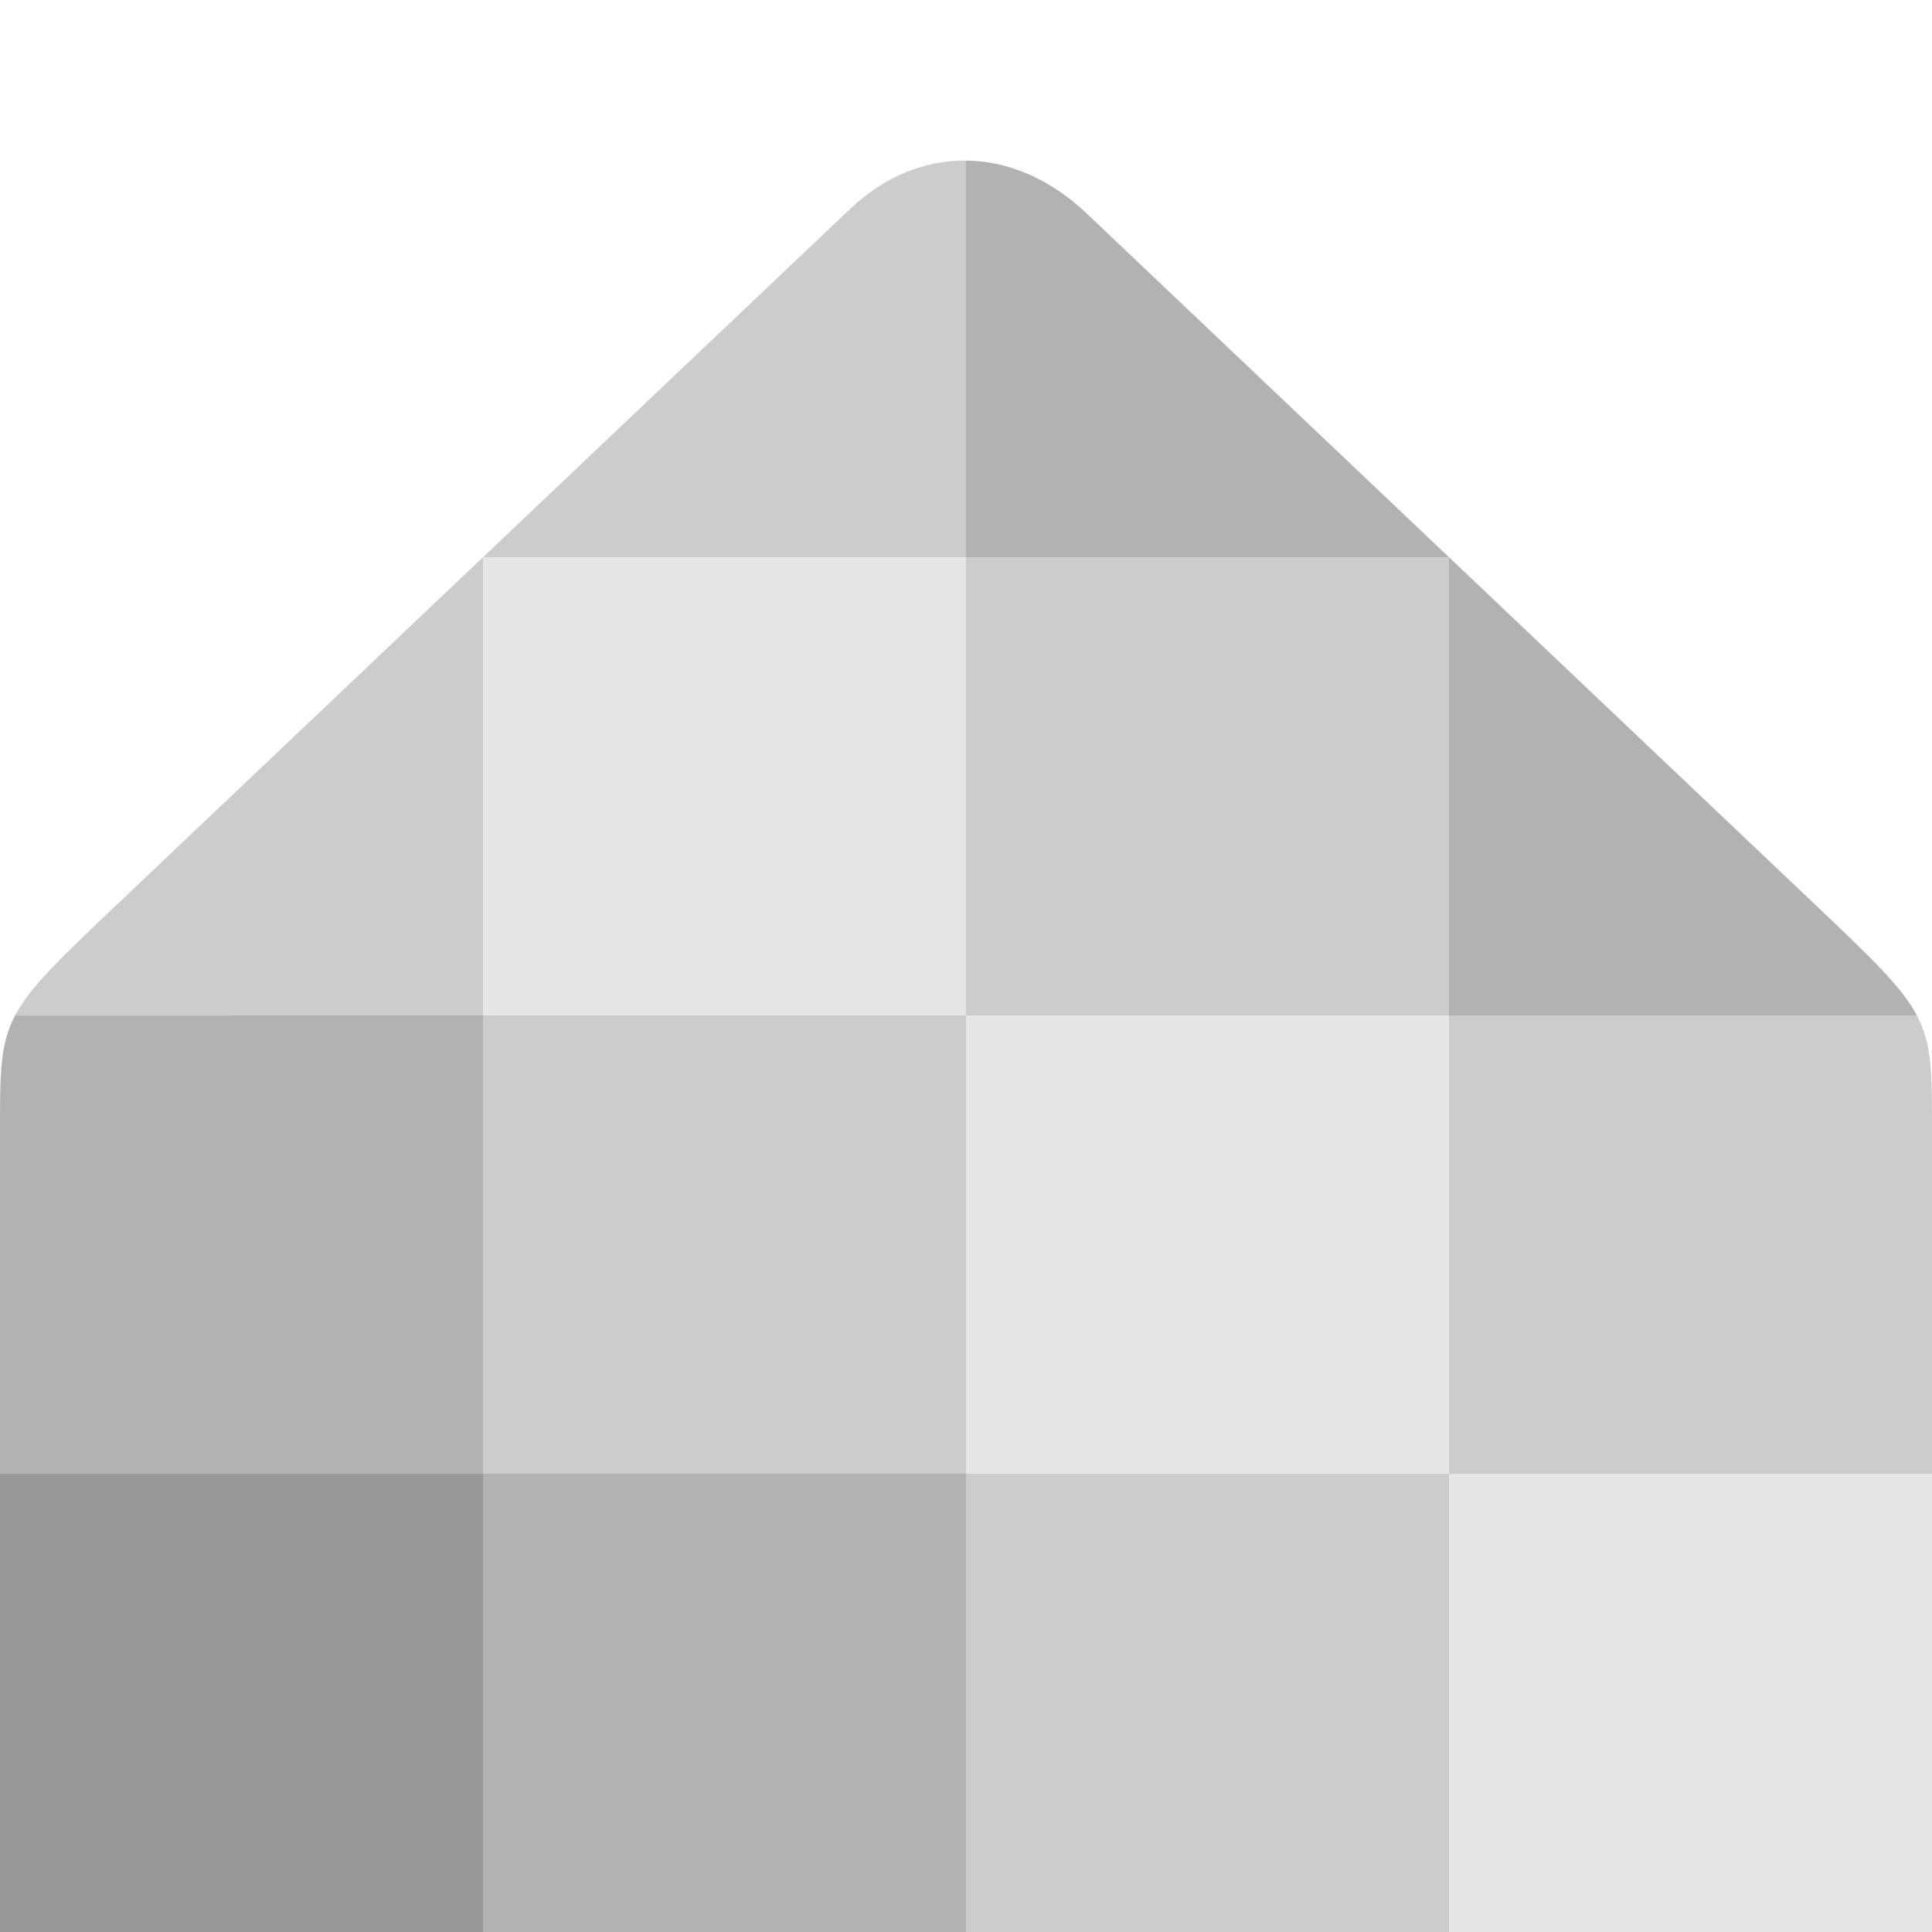 <?xml version="1.0" encoding="UTF-8" standalone="no"?>
<svg
   viewBox="0 0 512 512"
   version="1.1"
   id="svg11"
   sodipodi:docname="logo_light.svg"
   inkscape:version="1.3 (0e150ed, 2023-07-21)"
   xmlns:inkscape="http://www.inkscape.org/namespaces/inkscape"
   xmlns:sodipodi="http://sodipodi.sourceforge.net/DTD/sodipodi-0.dtd"
   xmlns="http://www.w3.org/2000/svg"
   xmlns:svg="http://www.w3.org/2000/svg">
  <sodipodi:namedview
     id="namedview11"
     pagecolor="#505050"
     bordercolor="#eeeeee"
     borderopacity="1"
     inkscape:showpageshadow="0"
     inkscape:pageopacity="0"
     inkscape:pagecheckerboard="0"
     inkscape:deskcolor="#505050"
     inkscape:zoom="0.91992188"
     inkscape:cx="538.08917"
     inkscape:cy="499.49894"
     inkscape:window-width="2048"
     inkscape:window-height="1152"
     inkscape:window-x="0"
     inkscape:window-y="0"
     inkscape:window-maximized="0"
     inkscape:current-layer="svg11" />
  <defs
     id="defs11" />
  <g
     id="g11"
     transform="translate(0,2)">
    <rect
       x="384"
       y="388.557"
       width="128"
       height="121.443"
       style="fill:#e6e6e6;stroke-width:2;stroke-linecap:round;stroke-linejoin:round"
       id="rect1" />
    <rect
       y="388.557"
       width="128"
       height="121.443"
       style="fill:#999999;stroke-width:2;stroke-linecap:round;stroke-linejoin:round"
       id="rect2"
       x="0" />
    <path
       d="M 128,388.557 H 256 V 510 H 128 Z"
       style="fill:#b2b2b2;stroke-width:2;stroke-linecap:round;stroke-linejoin:round"
       id="path2" />
    <path
       d="M 384,388.557 V 510 H 256 V 388.557 Z"
       style="fill:#cccccc;stroke-width:2;stroke-linecap:round;stroke-linejoin:round"
       id="path3" />
    <path
       d="m 384,267.114 h 124 c 3.999,7.59 3.999,15.18 3.999,30.361 0,12.468 0,50.54 0,91.082 H 384 Z"
       style="fill:#cccccc;stroke-width:2;stroke-linecap:round;stroke-linejoin:round"
       id="path4" />
    <path
       d="M 128,267.114 V 388.557 H 0 c 0,-32.965 0,-66.344 0,-91.082 0,-15.181 0,-22.771 4.001,-30.361 z"
       style="fill:#b2b2b2;stroke-width:2;stroke-linecap:round;stroke-linejoin:round"
       id="path5" />
    <path
       d="M 128,267.114 H 256 V 388.557 H 128 Z"
       style="fill:#cccccc;stroke-width:2;stroke-linecap:round;stroke-linejoin:round"
       id="path6" />
    <path
       d="M 256,267.114 H 384 V 388.557 H 256 Z"
       style="fill:#e6e6e6;stroke-width:2;stroke-linecap:round;stroke-linejoin:round"
       id="path7" />
    <rect
       x="128"
       y="145.671"
       width="128"
       height="121.443"
       style="fill:#e6e6e6;stroke-width:2;stroke-linecap:round;stroke-linejoin:round"
       id="rect7" />
    <rect
       x="256"
       y="145.671"
       width="128"
       height="121.443"
       style="fill:#cccccc;stroke-width:2;stroke-linecap:round;stroke-linejoin:round"
       id="rect8" />
    <path
       d="M 225.27,53.386 C 234.426,44.698 245.165,40.44 256,40.55 V 145.671 H 128 c 32.933,-31.244 68.159,-64.666 97.27,-92.285 z"
       style="fill:#cccccc;stroke-width:2;stroke-linecap:round;stroke-linejoin:round"
       id="path8" />
    <path
       d="m 287.962,54.552 c 28.41,26.957 63.3,60.058 96.038,91.119 H 256 V 40.55 c 11.083,0.116 22.266,4.804 31.962,14.002 z"
       style="fill:#b2b2b2;stroke-width:2;stroke-linecap:round;stroke-linejoin:round"
       id="path9" />
    <path
       d="M 32,236.754 C 49.728,219.933 87.095,184.48 128,145.671 V 267.114 H 4.001 C 8,259.524 16,251.934 32,236.754 Z"
       style="fill:#cccccc;stroke-width:2;stroke-linecap:round;stroke-linejoin:round"
       id="path10" />
    <path
       d="m 479.999,236.754 c 16,15.18 24.001,22.77 28.001,30.36 H 384 V 145.671 c 41.053,38.951 78.727,74.694 95.999,91.083 z"
       style="fill:#b2b2b2;stroke-width:2;stroke-linecap:round;stroke-linejoin:round"
       id="path11" />
  </g>
  <g
     id="g32"
     transform="translate(0,496.607)">
    <rect
       x="384"
       y="388.557"
       width="128"
       height="121.443"
       style="fill:#191919;stroke-width:2;stroke-linecap:round;stroke-linejoin:round"
       id="rect22" />
    <rect
       y="388.557"
       width="128"
       height="121.443"
       style="fill:#666666;stroke-width:2;stroke-linecap:round;stroke-linejoin:round"
       id="rect23"
       x="0" />
    <path
       d="M 128,388.557 H 256 V 510 H 128 Z"
       style="fill:#4d4d4d;stroke-width:2;stroke-linecap:round;stroke-linejoin:round"
       id="path23" />
    <path
       d="M 384,388.557 V 510 H 256 V 388.557 Z"
       style="fill:#333333;stroke-width:2;stroke-linecap:round;stroke-linejoin:round"
       id="path24" />
    <path
       d="m 384,267.114 h 124 c 3.999,7.59 3.999,15.18 3.999,30.361 0,12.468 0,50.54 0,91.082 H 384 Z"
       style="fill:#333333;stroke-width:2;stroke-linecap:round;stroke-linejoin:round"
       id="path25" />
    <path
       d="M 128,267.114 V 388.557 H 0 c 0,-32.965 0,-66.344 0,-91.082 0,-15.181 0,-22.771 4.001,-30.361 z"
       style="fill:#4d4d4d;stroke-width:2;stroke-linecap:round;stroke-linejoin:round"
       id="path26" />
    <path
       d="M 128,267.114 H 256 V 388.557 H 128 Z"
       style="fill:#333333;stroke-width:2;stroke-linecap:round;stroke-linejoin:round"
       id="path27" />
    <path
       d="M 256,267.114 H 384 V 388.557 H 256 Z"
       style="fill:#191919;stroke-width:2;stroke-linecap:round;stroke-linejoin:round"
       id="path28" />
    <rect
       x="128"
       y="145.671"
       width="128"
       height="121.443"
       style="fill:#191919;stroke-width:2;stroke-linecap:round;stroke-linejoin:round"
       id="rect28" />
    <rect
       x="256"
       y="145.671"
       width="128"
       height="121.443"
       style="fill:#333333;stroke-width:2;stroke-linecap:round;stroke-linejoin:round"
       id="rect29" />
    <path
       d="M 225.27,53.386 C 234.426,44.698 245.165,40.44 256,40.55 V 145.671 H 128 c 32.933,-31.244 68.159,-64.666 97.27,-92.285 z"
       style="fill:#333333;stroke-width:2;stroke-linecap:round;stroke-linejoin:round"
       id="path29" />
    <path
       d="m 287.962,54.552 c 28.41,26.957 63.3,60.058 96.038,91.119 H 256 V 40.55 c 11.083,0.116 22.266,4.804 31.962,14.002 z"
       style="fill:#4d4d4d;stroke-width:2;stroke-linecap:round;stroke-linejoin:round"
       id="path30" />
    <path
       d="M 32,236.754 C 49.728,219.933 87.095,184.48 128,145.671 V 267.114 H 4.001 C 8,259.524 16,251.934 32,236.754 Z"
       style="fill:#333333;stroke-width:2;stroke-linecap:round;stroke-linejoin:round"
       id="path31" />
    <path
       d="m 479.999,236.754 c 16,15.18 24.001,22.77 28.001,30.36 H 384 V 145.671 c 41.053,38.951 78.727,74.694 95.999,91.083 z"
       style="fill:#4d4d4d;stroke-width:2;stroke-linecap:round;stroke-linejoin:round"
       id="path32" />
  </g>
</svg>
